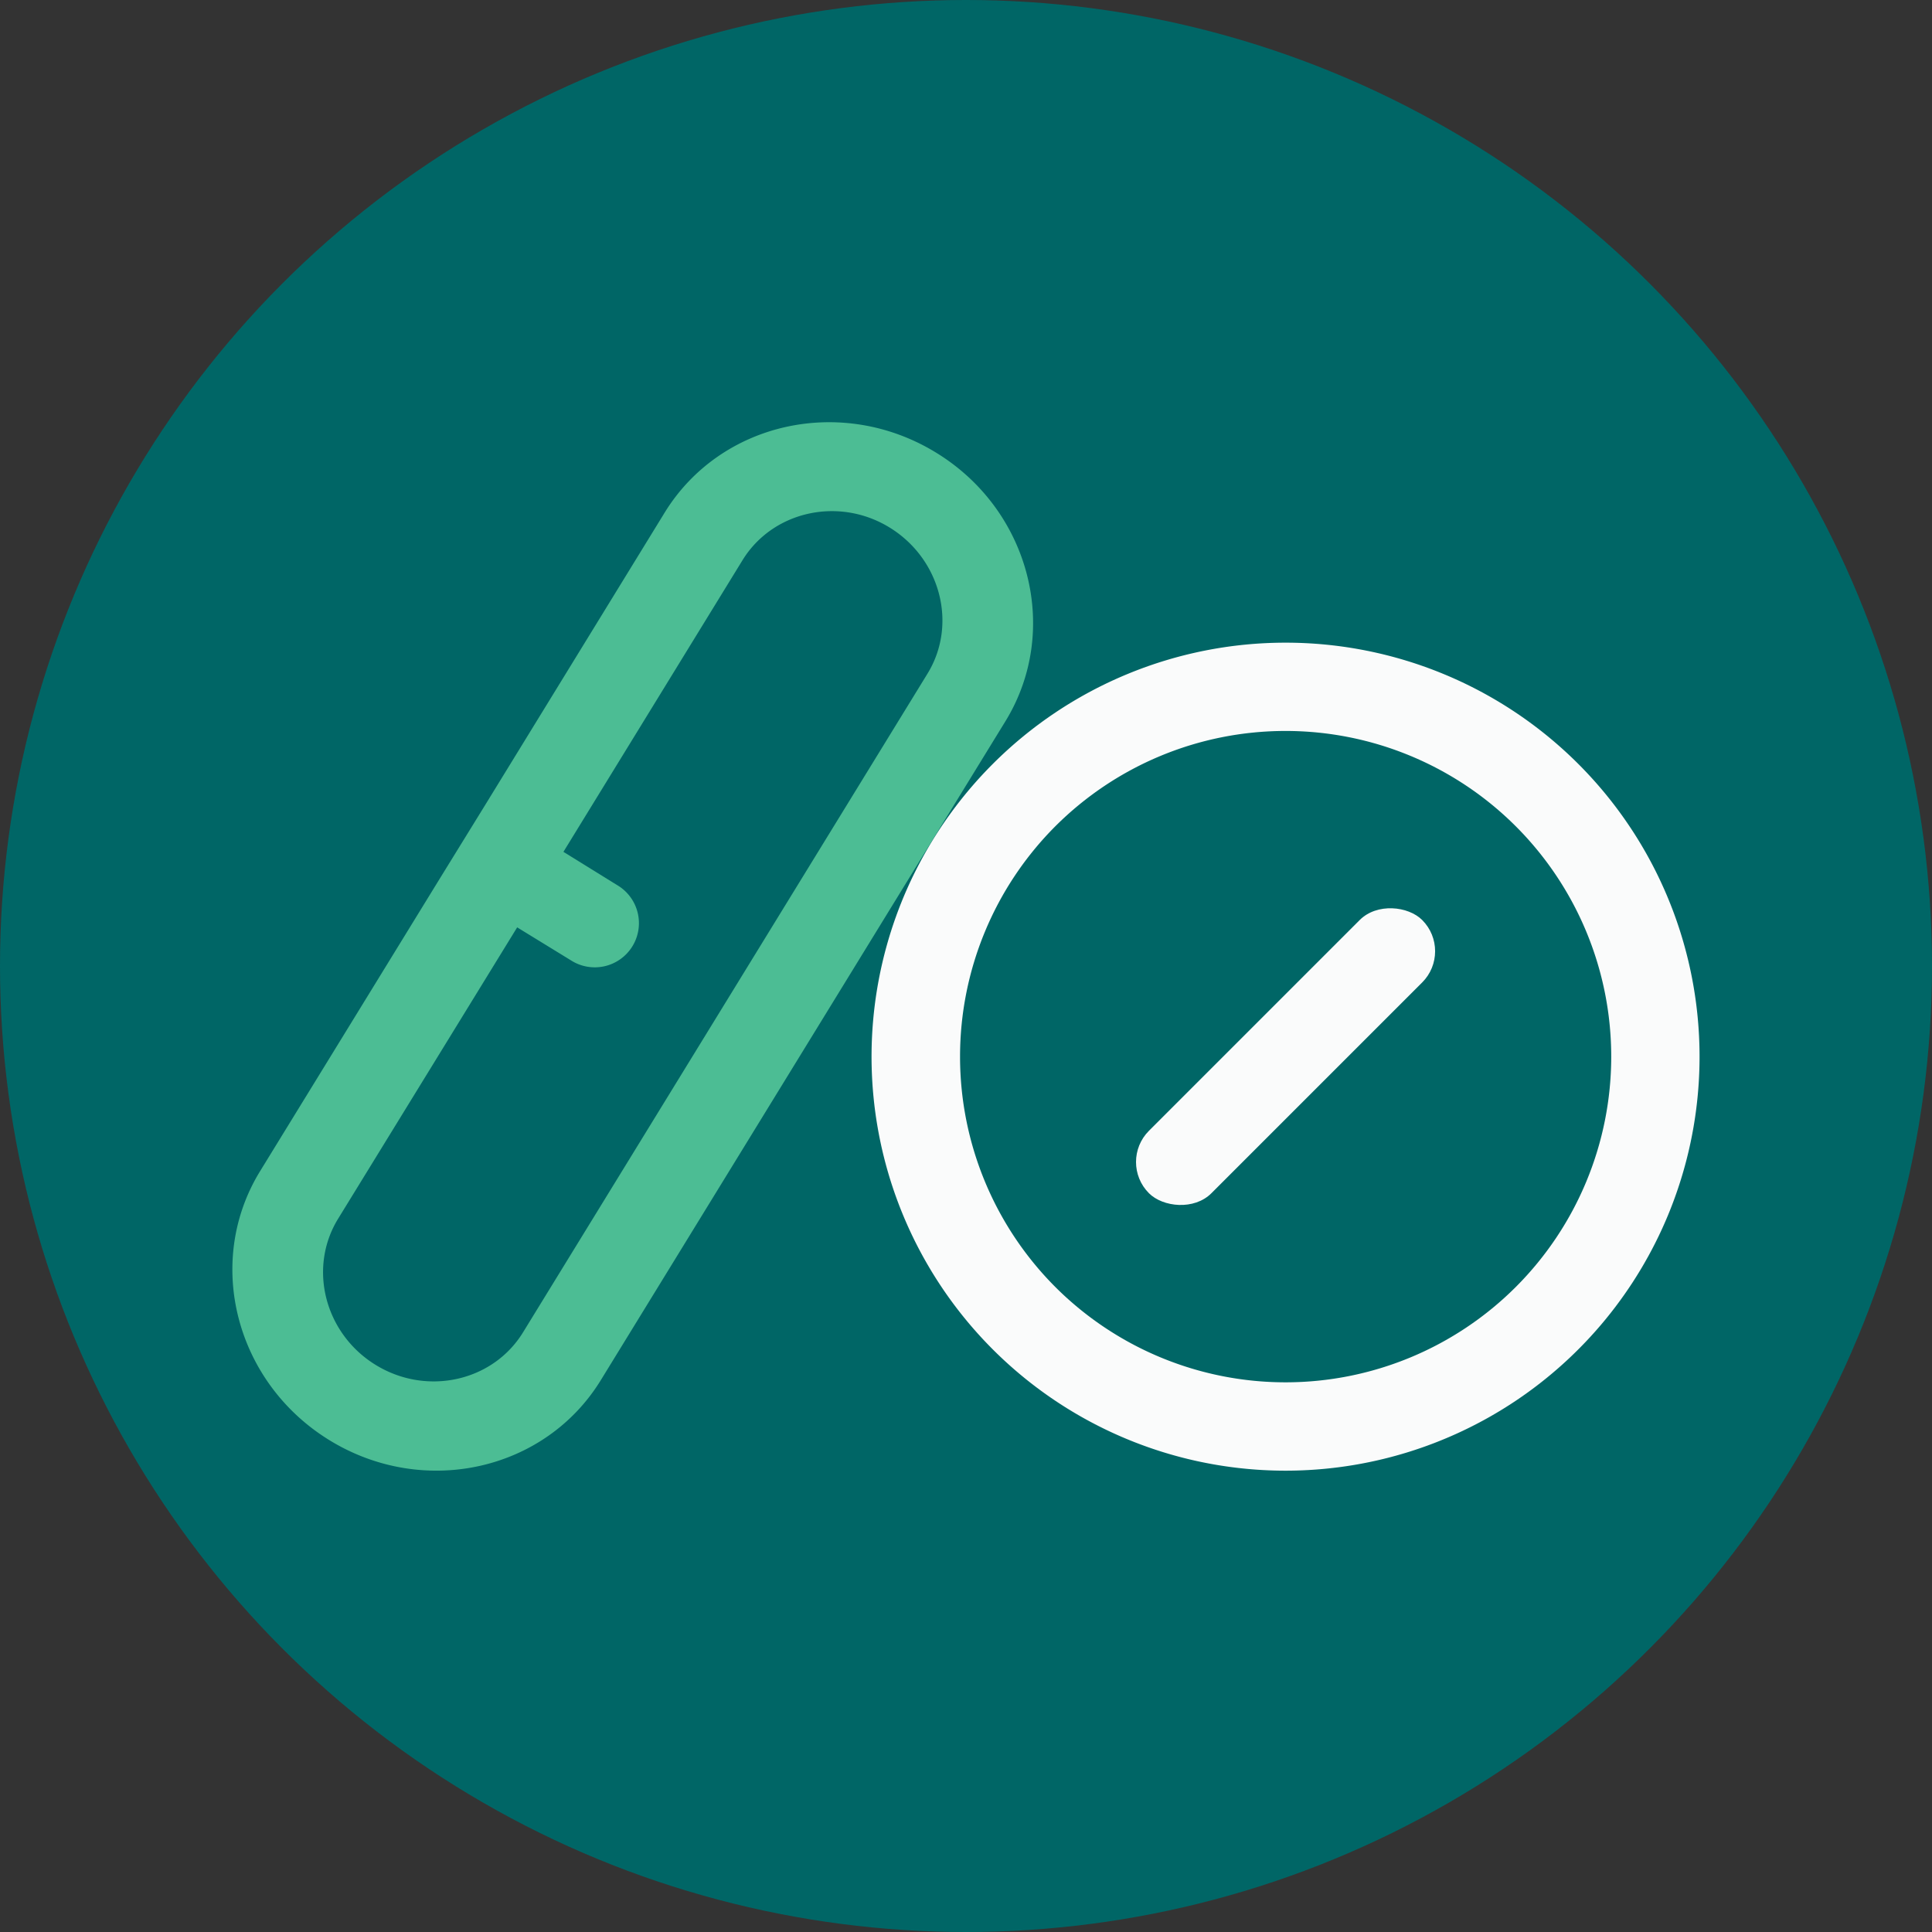 <svg xmlns="http://www.w3.org/2000/svg" viewBox="0 0 350 350"><rect x="0" y="0" width="350" height="350" fill="#333333" stroke="none"/><defs><style>.cls-1{fill:#066;}.cls-2{fill:#4cbd94;}.cls-3{fill:#fafbfb;}</style></defs><g id="Layer_2" data-name="Layer 2"><g id="Layer_1-2" data-name="Layer 1"><circle class="cls-1" cx="175" cy="175" r="175"/><path class="cls-2" d="M169.58,82c-17.05-10.46-39.06-5.59-49.18,10.88L88,145.66h0L79.59,159.3h0L47.14,212.13C37,228.6,42.64,250.44,59.69,260.91S98.75,266.5,108.86,250l73.26-119.3C192.24,114.26,186.62,92.42,169.58,82ZM94.75,241.37c-5.48,8.92-17.45,11.57-26.69,5.9s-12.29-17.55-6.81-26.48L93.69,168l9.7,5.95a8,8,0,1,0,8.37-13.63l-9.69-6,32.44-52.83C140,92.56,152,89.91,161.2,95.59s12.3,17.55,6.81,26.47Z"/><path class="cls-3" d="M191.17,149.7a59,59,0,1,1,0,83.44,59.08,59.08,0,0,1,0-83.44m-11.31-11.31a75,75,0,1,0,106.06,0,75,75,0,0,0-106.06,0Z"/><rect class="cls-3" x="197.89" y="183.42" width="70" height="16" rx="8" transform="translate(-67.14 220.74) rotate(-45)"/></g></g></svg>